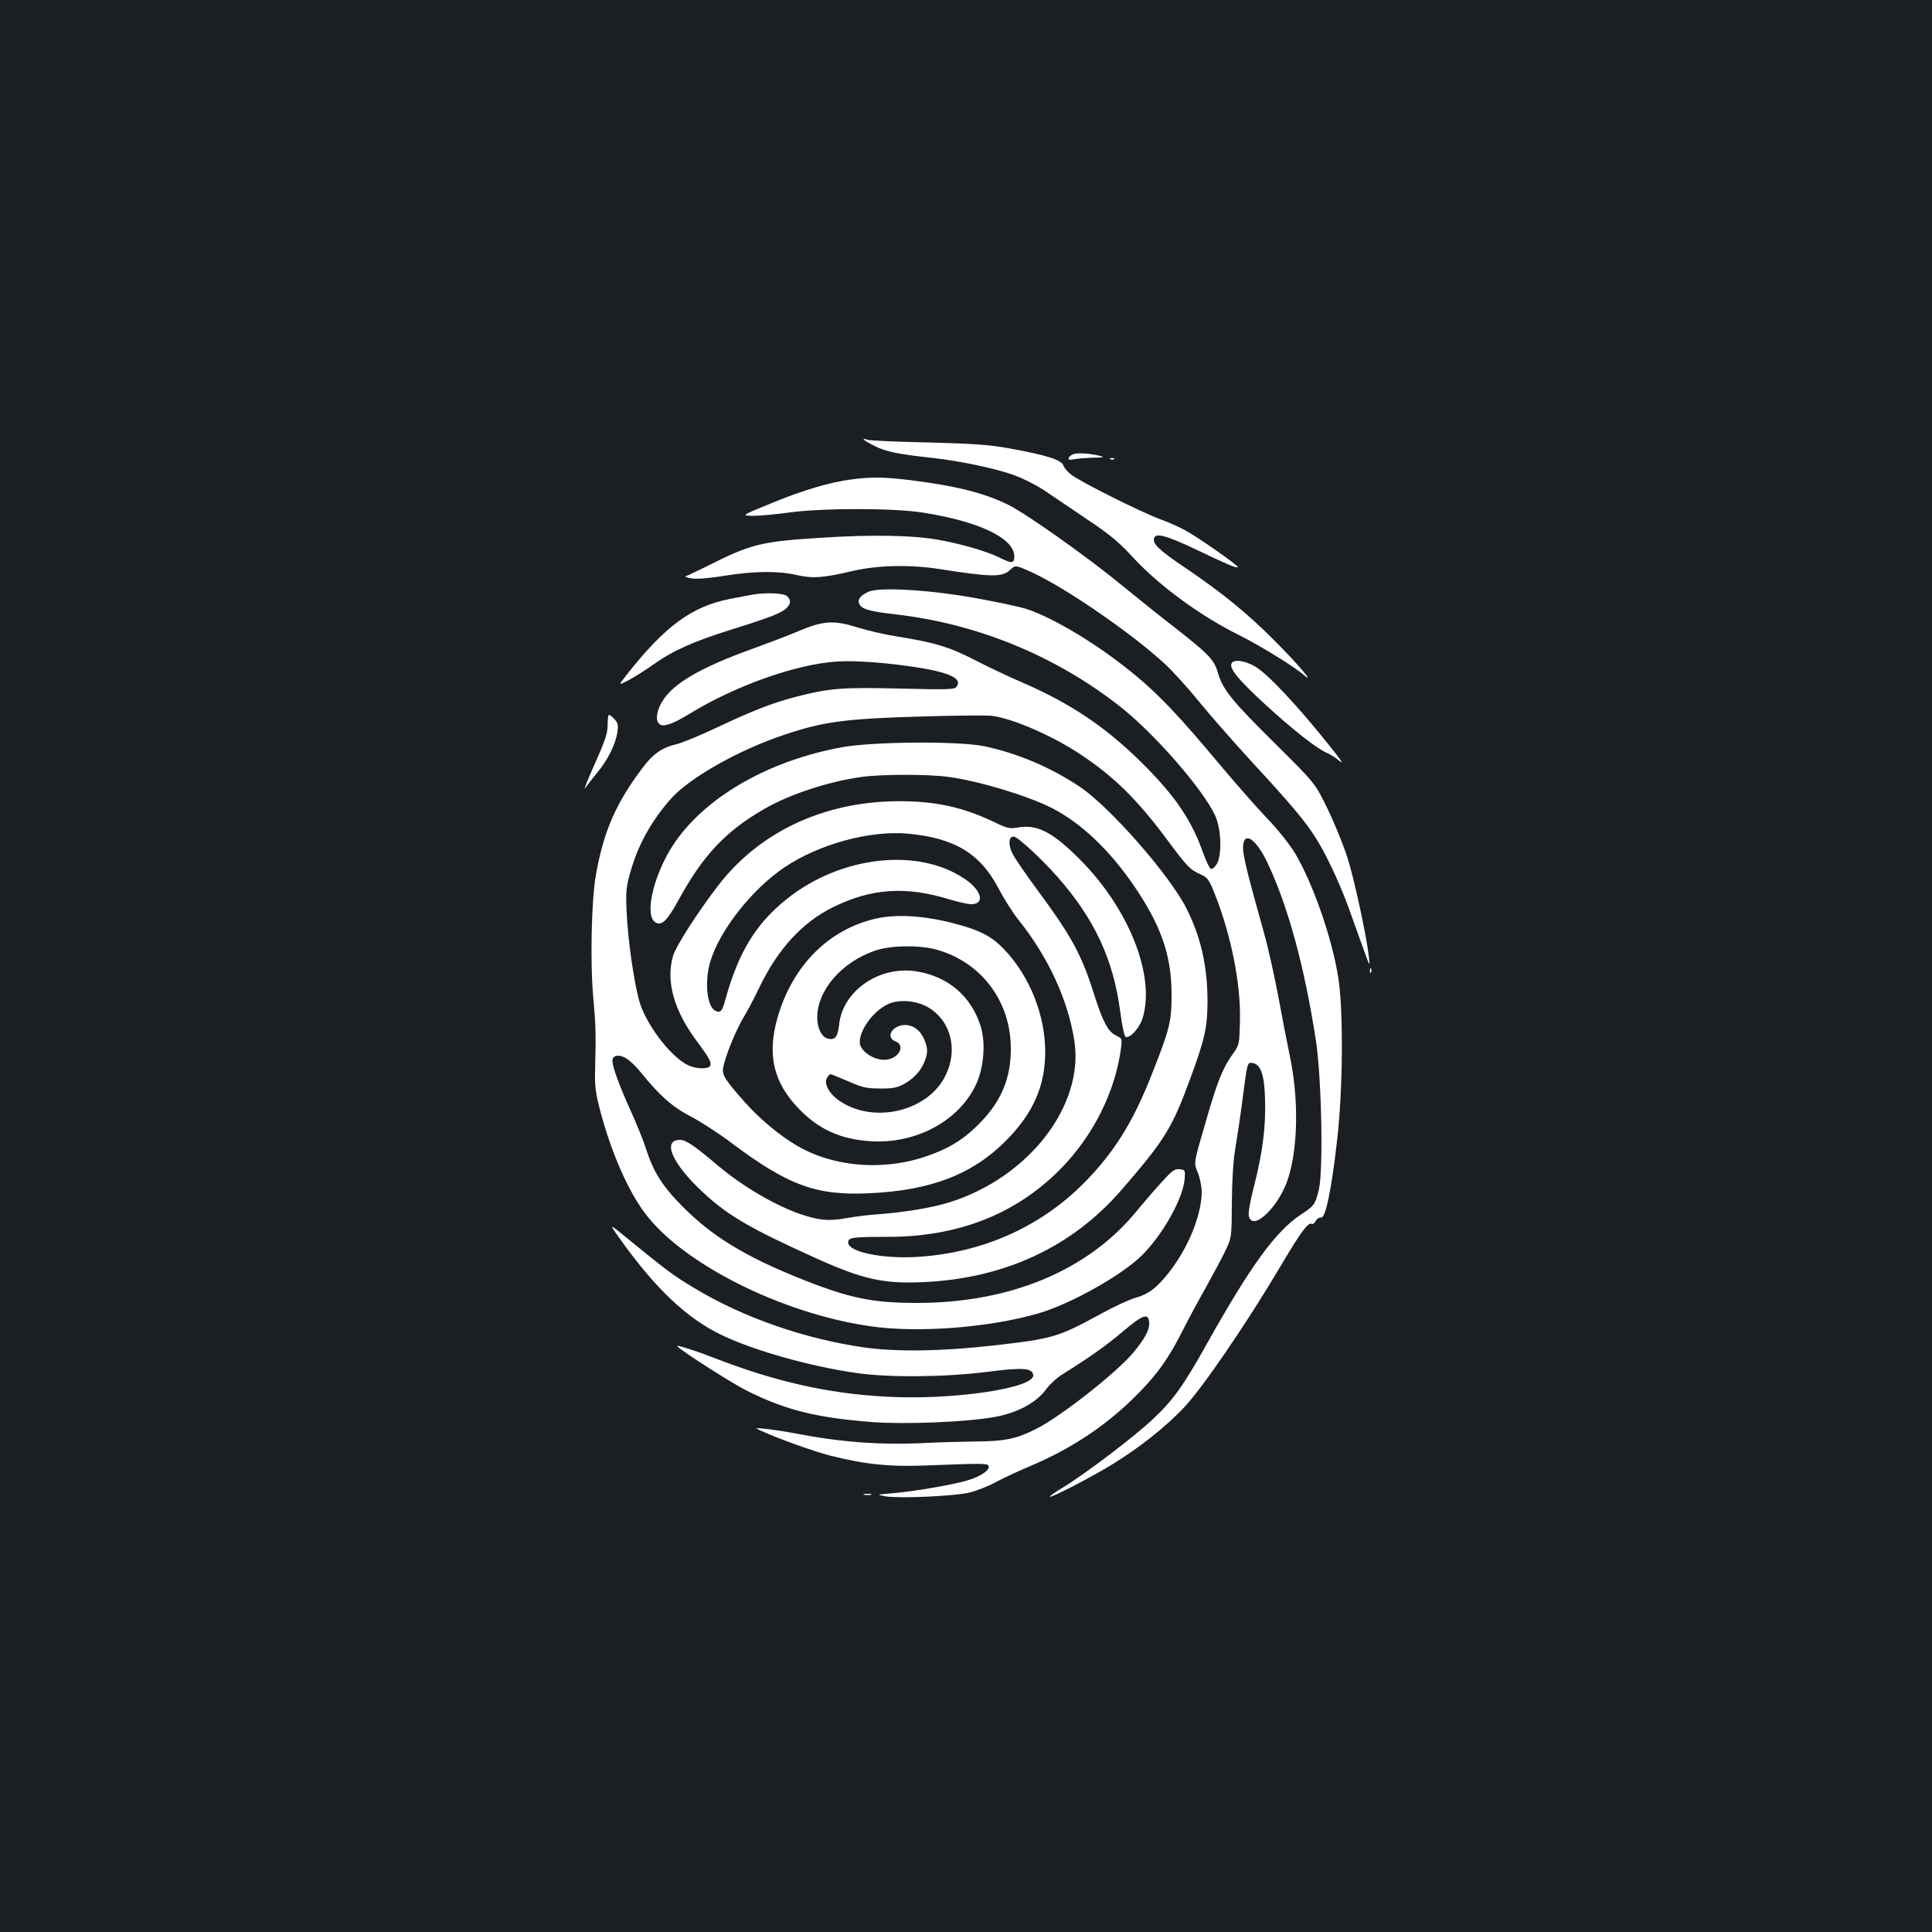 <?xml version="1.0" standalone="no"?>
<!DOCTYPE svg PUBLIC "-//W3C//DTD SVG 20010904//EN"
 "http://www.w3.org/TR/2001/REC-SVG-20010904/DTD/svg10.dtd">
<svg version="1.0" xmlns="http://www.w3.org/2000/svg"
 width="1000pt" height="1000pt" viewBox="0 0 1000 1000"
 preserveAspectRatio="xMidYMid meet">
<rect width="100%" height="100%" fill="#1b1f23"/>
<g transform="translate(0,1000) scale(0.1,-0.1)"
fill="#ffffff" stroke="none">
<path d="M4470 7726 c0 -3 26 -19 58 -35 58 -29 121 -42 297 -61 144 -16 332
-55 425 -90 45 -16 114 -51 153 -77 40 -27 140 -94 222 -150 123 -82 167 -119
243 -202 135 -145 348 -301 547 -399 104 -52 282 -161 334 -206 63 -54 -31 57
-149 175 -142 143 -269 247 -465 380 -138 93 -172 126 -161 155 10 27 66 11
216 -60 154 -74 211 -98 217 -92 7 6 -201 152 -272 191 -33 18 -92 44 -131 58
-94 34 -422 198 -462 232 -17 14 -34 34 -37 44 -10 31 -85 55 -291 92 -94 17
-181 23 -414 29 -162 3 -303 10 -312 14 -10 5 -18 5 -18 2z"/>
<path d="M5561 7651 c-14 -4 -27 -13 -29 -20 -4 -11 3 -13 28 -8 18 4 62 7 99
8 53 1 60 2 36 9 -47 12 -108 17 -134 11z"/>
<path d="M5748 7623 c7 -3 16 -2 19 1 4 3 -2 6 -13 5 -11 0 -14 -3 -6 -6z"/>
<path d="M4411 7519 c-113 -14 -258 -57 -419 -124 -157 -64 -157 -64 -94 -65
35 0 118 8 185 17 171 24 540 24 693 0 293 -46 474 -133 474 -227 0 -37 -13
-38 -77 -6 -61 31 -195 70 -310 91 -137 25 -350 29 -623 11 -300 -19 -356 -33
-575 -144 -55 -27 -107 -52 -115 -54 -8 -3 5 -8 31 -12 29 -4 89 1 170 14 150
24 275 26 371 4 84 -19 135 -16 293 21 131 30 295 33 445 10 275 -43 327 -43
368 -5 27 26 30 25 108 -10 175 -79 523 -319 693 -476 41 -38 122 -127 180
-199 58 -71 176 -205 261 -298 217 -235 289 -321 344 -410 57 -91 131 -252
180 -393 19 -54 49 -137 66 -184 31 -85 31 -85 25 -30 -13 111 -76 403 -111
512 -20 62 -65 174 -101 248 -65 135 -65 135 -277 345 -224 222 -267 276 -293
365 -18 65 -48 96 -233 240 -69 53 -190 151 -270 216 -173 142 -482 361 -577
409 -126 63 -273 100 -513 130 -134 16 -199 17 -299 4z"/>
<path d="M4495 6937 c-44 -21 -59 -41 -46 -66 14 -25 56 -36 186 -51 423 -48
830 -215 1165 -479 177 -140 424 -423 489 -561 33 -71 37 -208 8 -254 -10 -15
-23 -26 -30 -23 -6 2 -23 37 -38 78 -60 172 -144 296 -313 465 -191 190 -372
312 -628 423 -65 28 -174 79 -243 115 -132 68 -209 91 -405 122 -58 9 -148 30
-200 46 -123 39 -179 36 -310 -20 -52 -22 -160 -63 -240 -92 -261 -94 -403
-176 -460 -267 -32 -50 -39 -103 -17 -121 20 -17 71 1 157 54 236 145 555 258
765 270 63 4 156 0 253 -10 291 -31 405 -69 362 -122 -11 -13 -49 -14 -294 -8
-302 7 -362 2 -534 -42 -123 -32 -224 -71 -412 -160 -85 -40 -177 -78 -205
-85 -78 -18 -126 -51 -181 -126 -136 -180 -199 -325 -239 -548 -24 -132 -31
-458 -14 -641 13 -143 14 -184 9 -381 -2 -68 3 -111 23 -188 57 -222 146 -427
238 -548 197 -260 705 -515 1160 -581 247 -37 619 -8 874 66 167 49 430 196
535 300 109 107 216 299 222 399 3 42 2 44 -26 47 -25 3 -38 -6 -87 -60 -33
-35 -94 -106 -137 -158 -250 -305 -650 -473 -1132 -474 -236 0 -354 24 -615
129 -280 113 -449 216 -601 369 -108 109 -153 181 -194 311 -13 39 -47 123
-77 189 -58 128 -93 224 -93 255 0 30 35 36 73 12 18 -11 52 -44 75 -73 96
-119 163 -178 256 -226 50 -26 145 -87 211 -137 296 -222 441 -275 719 -261
318 15 533 99 706 275 139 141 200 282 200 457 0 187 -78 385 -205 522 -69 75
-129 107 -273 144 -153 39 -290 47 -396 24 -247 -56 -434 -243 -512 -515 -54
-190 -21 -334 111 -470 103 -107 216 -158 371 -168 235 -15 458 105 546 294
41 87 51 218 23 304 -49 152 -165 252 -324 280 -195 35 -390 -97 -408 -276 -7
-62 -21 -80 -58 -71 -32 8 -55 54 -55 110 0 141 128 288 301 346 78 27 224 29
312 6 236 -64 390 -269 389 -516 0 -147 -47 -263 -150 -372 -80 -85 -154 -134
-262 -174 -231 -87 -498 -69 -695 46 -93 55 -192 138 -269 224 -104 118 -119
141 -113 178 9 56 64 192 104 259 21 35 58 104 81 153 96 202 224 342 385 421
199 98 379 109 604 39 43 -13 92 -24 110 -24 72 0 55 70 -31 129 -241 166
-642 122 -922 -101 -161 -128 -251 -275 -319 -520 -17 -64 -26 -73 -54 -59
-42 23 -55 150 -25 252 47 161 214 374 382 488 180 122 445 194 642 176 244
-23 376 -104 472 -290 26 -49 70 -119 98 -154 155 -193 258 -416 291 -629 51
-335 -236 -706 -646 -835 -89 -28 -234 -52 -370 -62 -49 -3 -126 -13 -170 -21
-86 -15 -134 -11 -230 21 -134 46 -305 146 -435 257 -116 98 -160 128 -190
128 -95 0 -41 -124 120 -273 130 -120 242 -185 580 -338 248 -112 353 -135
565 -125 417 20 764 182 1019 476 224 259 262 319 356 575 76 206 90 268 90
405 0 178 -35 332 -109 478 -87 173 -397 526 -551 629 -151 101 -320 173 -493
210 -129 28 -578 25 -741 -5 -368 -68 -684 -245 -853 -478 -113 -156 -173
-388 -111 -428 32 -20 61 8 117 110 128 235 244 359 442 474 132 78 340 146
512 169 101 14 343 14 444 0 158 -21 404 -95 533 -159 153 -77 301 -217 431
-407 141 -208 193 -360 193 -563 0 -139 -10 -178 -104 -415 -91 -231 -181
-379 -320 -528 -233 -249 -544 -392 -896 -413 -180 -10 -354 26 -354 75 0 26
23 29 200 29 366 -1 666 116 897 349 172 174 287 404 316 633 5 43 4 46 -26
60 -42 20 -68 70 -113 210 -65 208 -117 303 -292 540 -63 85 -124 174 -134
197 -20 46 -17 83 9 83 19 0 139 -110 226 -208 191 -217 289 -425 325 -696 9
-72 22 -131 28 -133 24 -8 74 48 89 100 65 220 -73 567 -329 822 -141 141
-221 181 -323 161 -36 -6 -51 -3 -115 28 -165 79 -307 110 -503 109 -382 -3
-715 -159 -928 -437 -102 -132 -218 -312 -233 -363 -39 -130 4 -285 125 -445
62 -84 74 -106 67 -124 -7 -18 -66 -18 -109 0 -85 36 -210 194 -253 318 -29
87 -65 332 -71 486 -4 99 -2 123 21 202 40 141 110 265 211 378 98 109 354
253 591 331 194 65 309 81 689 92 182 6 352 7 378 4 108 -13 319 -105 463
-202 171 -114 290 -231 444 -438 108 -145 118 -155 175 -181 36 -17 43 -27 72
-99 86 -217 136 -469 131 -660 -3 -119 -4 -124 -34 -166 -55 -77 -80 -139
-137 -334 -72 -249 -69 -230 -46 -287 10 -27 19 -70 19 -97 0 -116 -67 -284
-164 -410 -65 -84 -108 -118 -174 -137 -31 -8 -114 -46 -183 -84 -226 -123
-248 -129 -564 -165 -258 -29 -488 -33 -657 -10 -308 43 -632 155 -886 309
-108 65 -135 85 -341 253 -100 82 -100 82 -46 6 184 -259 348 -416 530 -503
168 -81 461 -163 700 -197 167 -24 461 -21 672 6 187 24 236 21 241 -16 10
-68 -421 -132 -763 -112 -301 16 -576 79 -890 201 -103 40 -203 71 -189 59 38
-35 282 -190 361 -230 201 -100 357 -139 651 -162 170 -12 477 0 626 26 117
20 215 72 266 138 21 29 60 66 87 82 145 91 230 151 317 225 101 85 129 95
134 48 4 -38 -19 -83 -82 -159 -87 -104 -373 -329 -501 -394 -102 -52 -162
-65 -310 -66 -71 -1 -193 -4 -270 -8 -227 -11 -431 4 -665 49 -52 10 -122 21
-155 24 -60 6 -60 6 -25 -10 87 -40 273 -107 360 -129 180 -45 306 -58 500
-50 279 11 313 11 317 -2 7 -21 -33 -50 -98 -72 -74 -24 -275 -59 -399 -70
-85 -7 -85 -7 -36 -16 72 -12 359 1 436 20 36 9 97 33 137 55 39 21 121 59
181 84 218 93 400 216 558 378 100 102 156 183 229 328 26 52 79 150 117 217
37 67 83 152 101 190 32 68 32 68 33 248 1 115 7 214 17 275 9 52 26 165 37
250 26 202 26 202 52 198 44 -6 63 -61 66 -193 4 -140 -13 -273 -59 -452 -19
-73 -29 -133 -25 -148 21 -83 160 53 205 201 50 161 53 413 7 629 -14 66 -41
206 -60 310 -20 105 -53 255 -76 335 -99 354 -114 419 -103 459 14 54 71 5
123 -104 106 -223 192 -537 251 -920 30 -197 39 -679 15 -774 -19 -76 -23 -82
-93 -128 -130 -86 -259 -263 -486 -668 -120 -215 -174 -291 -276 -387 -94 -90
-355 -288 -469 -357 -40 -24 -71 -46 -68 -48 7 -7 232 110 332 173 135 84 260
183 355 281 96 98 326 434 510 744 102 173 141 225 159 214 5 -3 14 4 20 15 6
12 19 20 28 18 23 -4 54 145 83 402 30 261 33 668 6 839 -32 205 -131 488
-224 645 -29 47 -89 123 -149 185 -55 58 -168 187 -251 286 -193 231 -302 347
-422 446 -185 155 -425 301 -571 348 -36 11 -157 37 -270 57 -238 42 -490 56
-545 31z m309 -2151 c118 -69 156 -219 90 -353 -90 -184 -367 -252 -546 -133
-54 36 -85 89 -68 120 6 11 14 20 19 20 4 0 45 -17 92 -37 73 -32 94 -37 164
-37 63 -1 88 4 120 21 51 27 90 68 109 115 20 48 20 74 -3 124 -24 54 -76 80
-125 64 -51 -17 -64 -64 -21 -80 48 -18 25 -79 -36 -93 -61 -15 -149 38 -149
89 0 65 71 161 145 196 56 27 148 20 209 -16z"/>
<path d="M3900 6923 c-14 -2 -69 -13 -122 -23 -198 -39 -336 -141 -533 -391
-46 -58 -46 -58 8 -30 30 16 87 52 128 81 101 72 206 119 400 180 205 64 261
86 288 111 25 24 27 42 5 63 -15 16 -106 20 -174 9z"/>
<path d="M6374 6565 c-11 -26 35 -82 169 -206 140 -129 271 -233 323 -255 18
-7 47 -26 65 -41 25 -20 16 -6 -31 54 -176 222 -337 395 -405 434 -54 31 -112
38 -121 14z"/>
<path d="M3145 6247 c0 -42 -12 -79 -67 -202 -37 -82 -59 -139 -50 -125 9 13
39 51 65 83 54 65 95 148 103 211 5 33 2 45 -16 64 -11 12 -24 22 -28 22 -4 0
-7 -24 -7 -53z"/>
<path d="M7091 4974 c0 -11 3 -14 6 -6 3 7 2 16 -1 19 -3 4 -6 -2 -5 -13z"/>
<path d="M4473 2263 c9 -2 25 -2 35 0 9 3 1 5 -18 5 -19 0 -27 -2 -17 -5z"/>
</g>
</svg>
